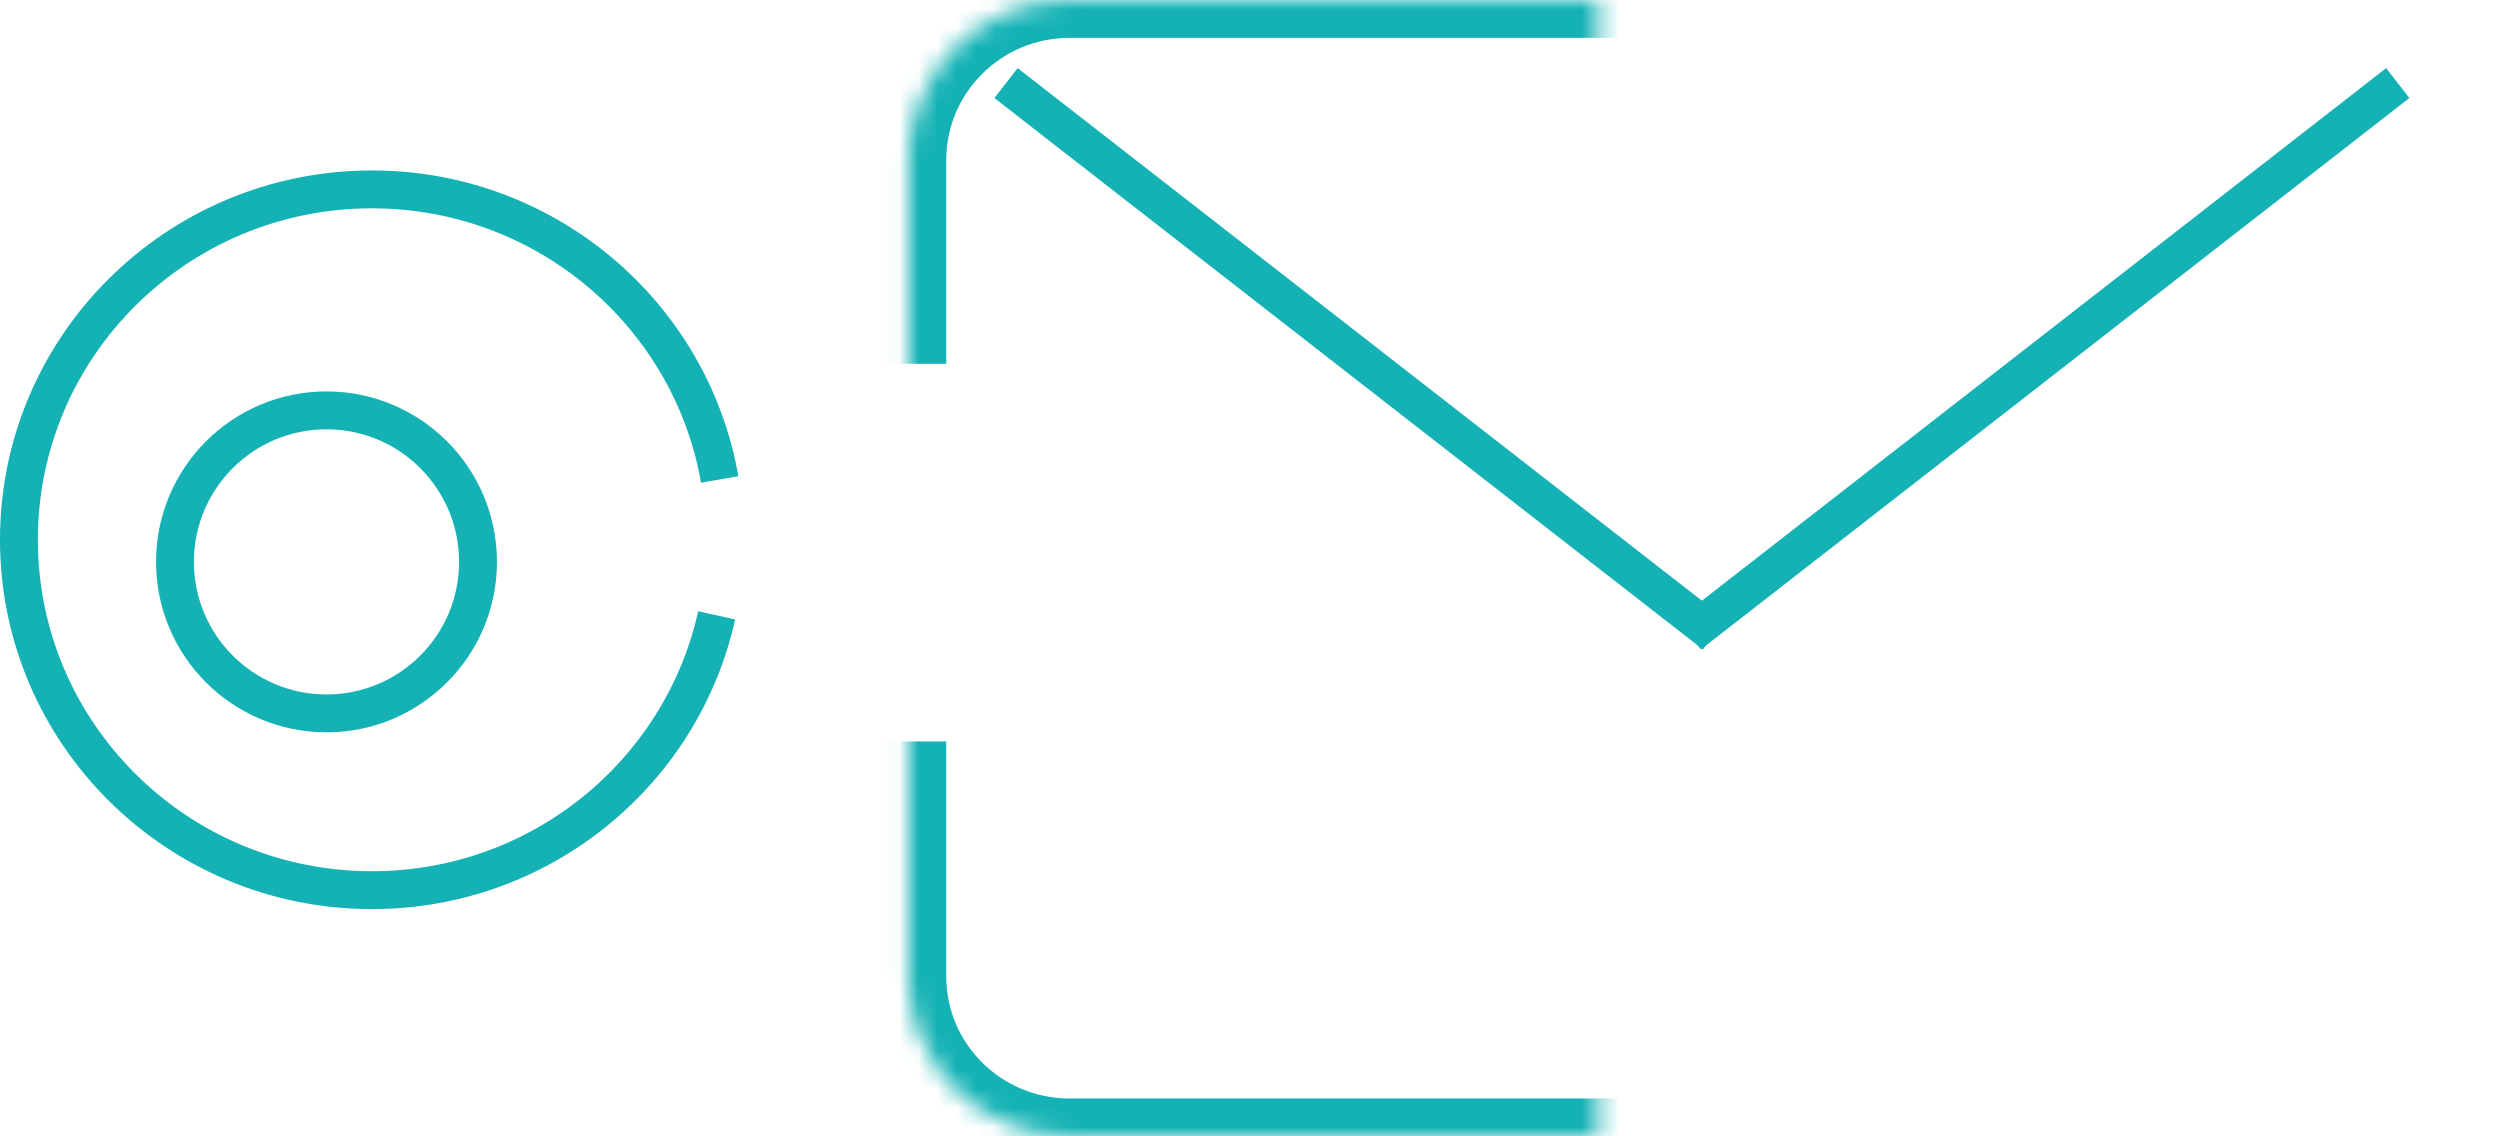 <?xml version="1.0" encoding="UTF-8" standalone="no"?>
<svg width="132px" height="60px" viewBox="0 0 132 60" version="1.1" xmlns="http://www.w3.org/2000/svg" xmlns:xlink="http://www.w3.org/1999/xlink">
    <!-- Generator: Sketch 39 (31667) - http://www.bohemiancoding.com/sketch -->
    <title>Group 7</title>
    <desc>Created with Sketch.</desc>
    <defs>
        <polyline id="path-1" points="36.428 23.167 74.715 23.167 74.715 34.189 69.61 34.189 69.61 44.293 61.952 44.293 61.952 39.701 57.698 39.701 57.698 34.189 57.698 34.189 36.428 34.189"></polyline>
        <mask id="mask-2" maskContentUnits="userSpaceOnUse" maskUnits="objectBoundingBox" x="0" y="0" width="38.287" height="21.127" fill="white">
            <use xlink:href="#path-1"></use>
        </mask>
        <path d="M46.962,19.21 L46.962,8.454 C46.962,3.785 50.775,0 55.474,0 L121.831,0 C126.532,0 130.343,3.776 130.343,8.453 L130.343,51.547 C130.343,56.215 126.53,60 121.831,60 L55.474,60 C50.773,60 46.962,56.224 46.962,51.549 L46.962,39.149 L46.962,39.149" id="path-3"></path>
        <mask id="mask-4" maskContentUnits="userSpaceOnUse" maskUnits="objectBoundingBox" x="0" y="0" width="83.381" height="60" fill="white">
            <use xlink:href="#path-3"></use>
        </mask>
    </defs>
    <g id="Page-1" stroke="none" stroke-width="1" fill="none" fill-rule="evenodd">
        <g id="Tablet-9″-Landscape-Copy" transform="translate(-1485, -623)" stroke="#14B2B4">
            <g id="Group-7" transform="translate(1486, 623)">
                <path d="M52.906,5 L88.736,32.887" id="Line-Copy-8" stroke-width="2" stroke-linecap="square"></path>
                <path d="M124.812,5 L88.981,32.887" id="Line-Copy-9" stroke-width="2" stroke-linecap="square"></path>
                <use id="Combined-Shape-Copy-2" mask="url(#mask-2)" stroke-width="4" xlink:href="#path-1"></use>
                <path d="M37,25.315 C35.479,16.615 27.837,10 18.638,10 C8.344,10 0,18.283 0,28.5 C0,38.717 8.344,47 18.638,47 C27.55,47 35.002,40.79 36.84,32.491" id="Oval-12-Copy-5" stroke-width="2"></path>
                <ellipse id="Oval-12-Copy-6" stroke-width="2" cx="16.239" cy="29.667" rx="8" ry="8"></ellipse>
                <use id="Rectangle-13-Copy" mask="url(#mask-4)" stroke-width="4" xlink:href="#path-3"></use>
            </g>
        </g>
    </g>
</svg>